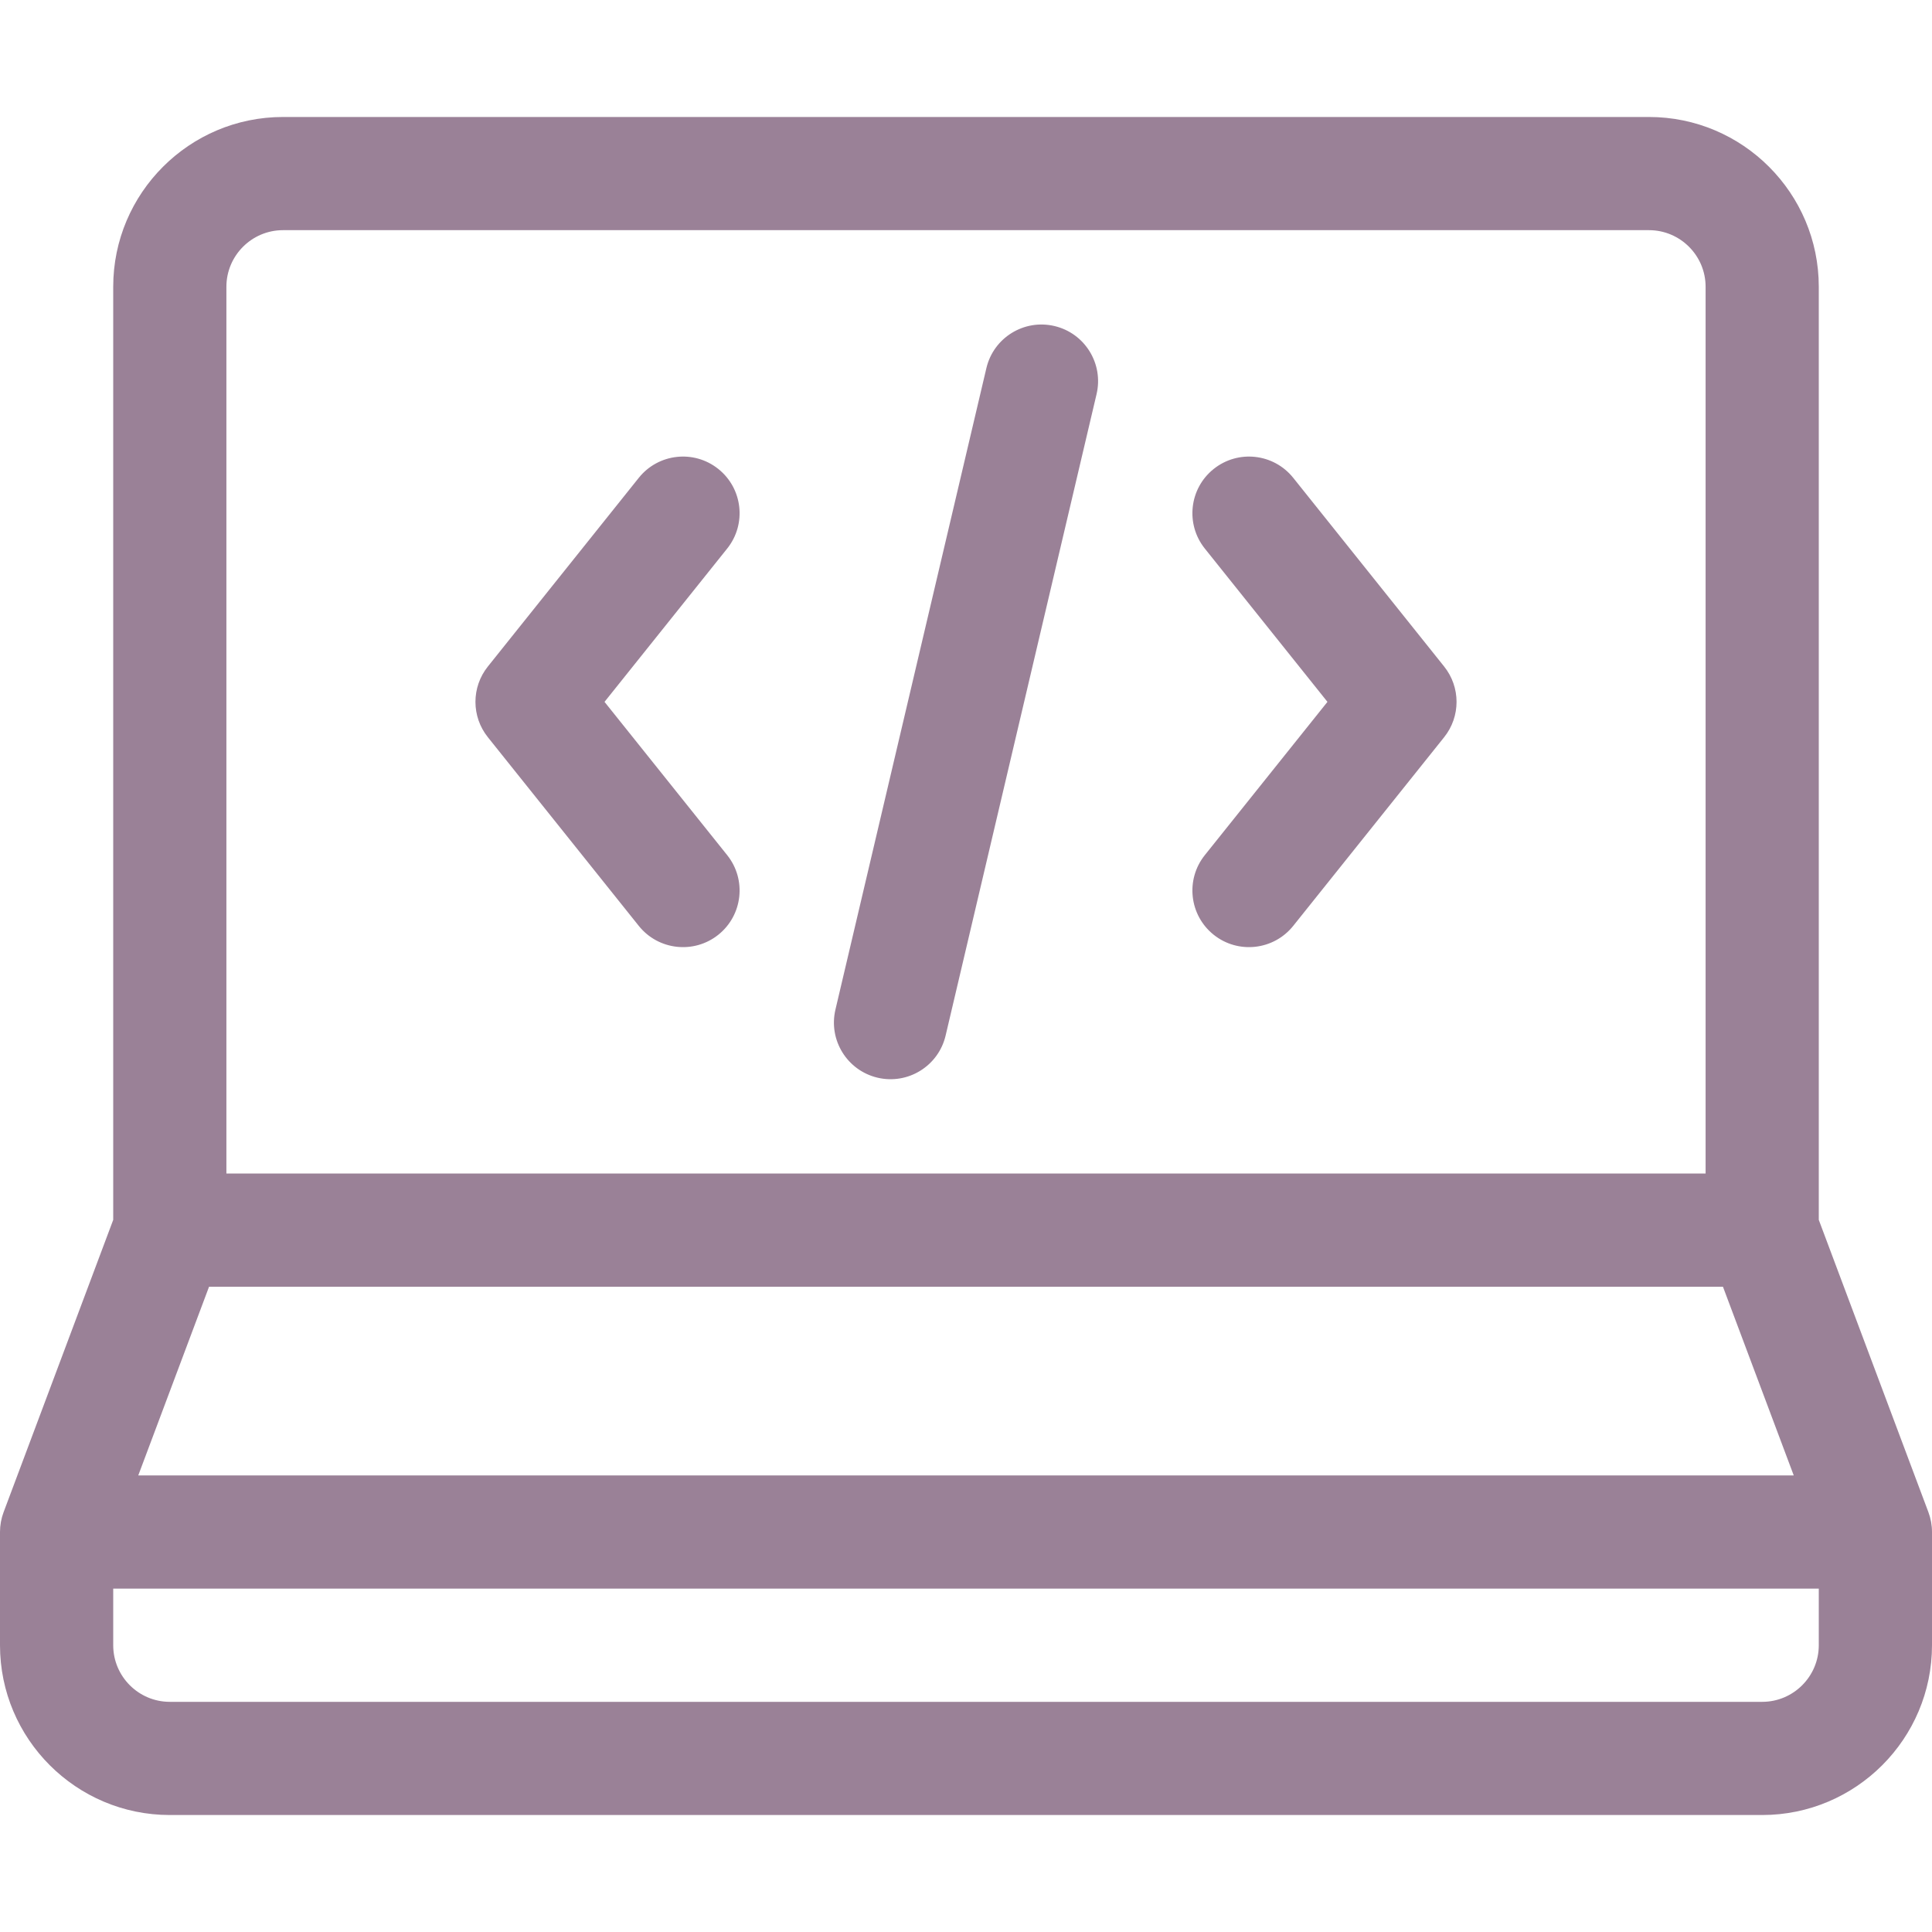 <svg width="60" height="60" viewBox="0 0 60 60" fill="none" xmlns="http://www.w3.org/2000/svg">
<g clip-path="url(#clip0_138_416)">
<path d="M59.888 46.961L56.484 37.884V8.906C56.484 5.998 54.119 3.633 51.211 3.633H8.789C5.881 3.633 3.516 5.998 3.516 8.906V37.884L0.112 46.961C0.038 47.158 0 47.367 0 47.578V51.094C0 54.002 2.366 56.367 5.273 56.367H54.727C57.634 56.367 60 54.002 60 51.094V47.578C60 47.367 59.962 47.158 59.888 46.961ZM7.031 8.906C7.031 7.937 7.82 7.148 8.789 7.148H51.211C52.18 7.148 52.969 7.937 52.969 8.906V36.445H7.031V8.906ZM6.492 39.961H53.508L55.706 45.82H4.294L6.492 39.961ZM56.484 51.094C56.484 52.063 55.696 52.852 54.727 52.852H5.273C4.304 52.852 3.516 52.063 3.516 51.094V49.336H56.484V51.094Z" fill="#9A8197"/>
<path d="M40.162 14.839C39.555 14.081 38.449 13.958 37.691 14.565C36.933 15.171 36.81 16.277 37.416 17.035L41.225 21.797L37.416 26.558C36.81 27.316 36.933 28.422 37.691 29.029C38.449 29.635 39.555 29.512 40.162 28.754L44.849 22.895C45.363 22.253 45.363 21.341 44.849 20.699L40.162 14.839Z" fill="#9A8197"/>
<path d="M22.309 14.565C21.551 13.958 20.445 14.081 19.838 14.839L15.151 20.699C14.637 21.341 14.637 22.253 15.151 22.895L19.838 28.754C20.445 29.512 21.551 29.635 22.309 29.029C23.067 28.422 23.19 27.316 22.584 26.558L18.774 21.797L22.584 17.035C23.19 16.277 23.067 15.171 22.309 14.565Z" fill="#9A8197"/>
<path d="M32.746 10.125C31.801 9.903 30.855 10.488 30.633 11.433L25.945 31.355C25.723 32.3 26.309 33.246 27.254 33.469C28.199 33.691 29.145 33.105 29.367 32.16L34.055 12.239C34.277 11.294 33.691 10.347 32.746 10.125Z" fill="#9A8197"/>
</g>
<defs>
<clipPath id="clip0_138_416">
<rect width="60" height="60" fill="white"/>
</clipPath>
</defs>
</svg>
